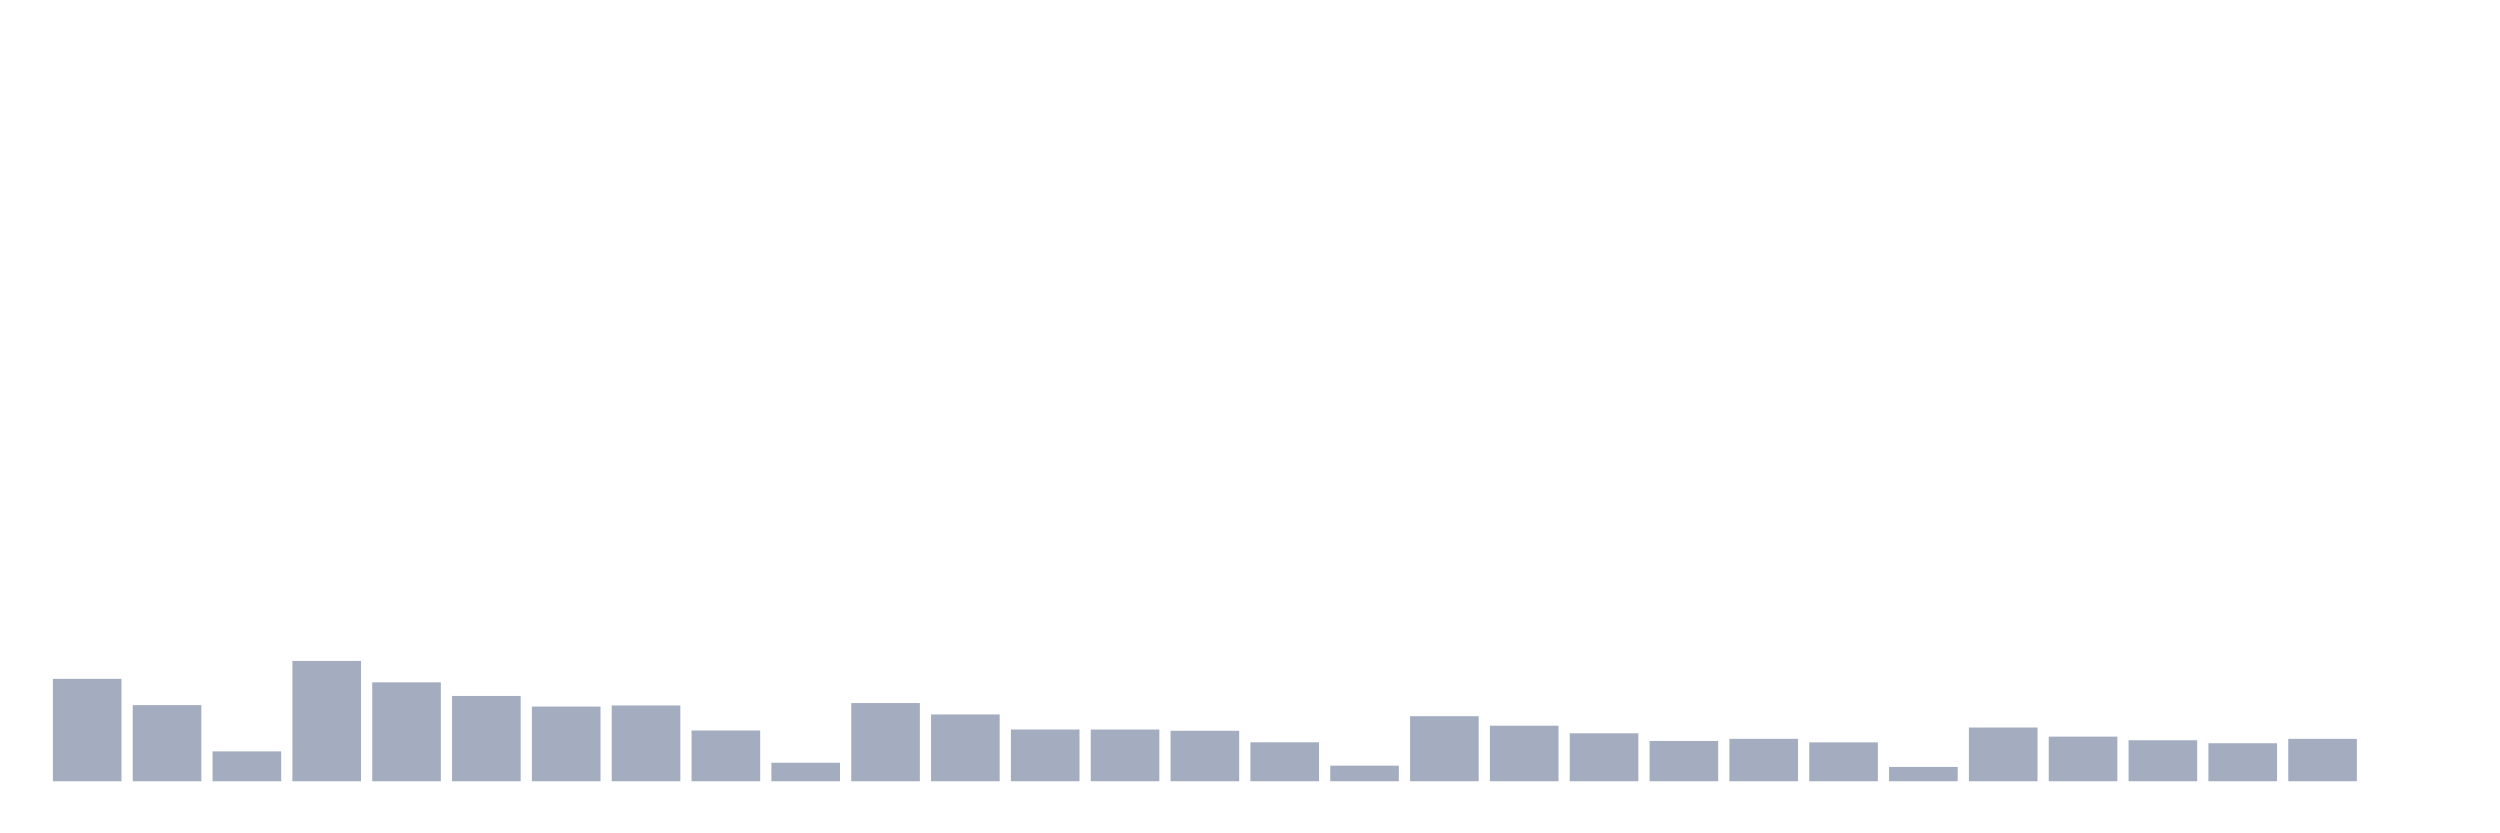 <svg xmlns="http://www.w3.org/2000/svg" viewBox="0 0 480 160"><g transform="translate(10,10)"><rect class="bar" x="0.153" width="13.175" y="120.339" height="19.661" fill="rgb(164,173,192)"></rect><rect class="bar" x="15.482" width="13.175" y="125.381" height="14.619" fill="rgb(164,173,192)"></rect><rect class="bar" x="30.81" width="13.175" y="134.264" height="5.736" fill="rgb(164,173,192)"></rect><rect class="bar" x="46.138" width="13.175" y="116.894" height="23.106" fill="rgb(164,173,192)"></rect><rect class="bar" x="61.466" width="13.175" y="121.008" height="18.992" fill="rgb(164,173,192)"></rect><rect class="bar" x="76.794" width="13.175" y="123.623" height="16.377" fill="rgb(164,173,192)"></rect><rect class="bar" x="92.123" width="13.175" y="125.66" height="14.34" fill="rgb(164,173,192)"></rect><rect class="bar" x="107.451" width="13.175" y="125.446" height="14.554" fill="rgb(164,173,192)"></rect><rect class="bar" x="122.779" width="13.175" y="130.254" height="9.746" fill="rgb(164,173,192)"></rect><rect class="bar" x="138.107" width="13.175" y="136.444" height="3.556" fill="rgb(164,173,192)"></rect><rect class="bar" x="153.436" width="13.175" y="124.985" height="15.015" fill="rgb(164,173,192)"></rect><rect class="bar" x="168.764" width="13.175" y="127.172" height="12.828" fill="rgb(164,173,192)"></rect><rect class="bar" x="184.092" width="13.175" y="130.066" height="9.934" fill="rgb(164,173,192)"></rect><rect class="bar" x="199.42" width="13.175" y="130.072" height="9.928" fill="rgb(164,173,192)"></rect><rect class="bar" x="214.748" width="13.175" y="130.312" height="9.688" fill="rgb(164,173,192)"></rect><rect class="bar" x="230.077" width="13.175" y="132.519" height="7.481" fill="rgb(164,173,192)"></rect><rect class="bar" x="245.405" width="13.175" y="137.009" height="2.991" fill="rgb(164,173,192)"></rect><rect class="bar" x="260.733" width="13.175" y="127.509" height="12.491" fill="rgb(164,173,192)"></rect><rect class="bar" x="276.061" width="13.175" y="129.333" height="10.667" fill="rgb(164,173,192)"></rect><rect class="bar" x="291.39" width="13.175" y="130.793" height="9.207" fill="rgb(164,173,192)"></rect><rect class="bar" x="306.718" width="13.175" y="132.265" height="7.735" fill="rgb(164,173,192)"></rect><rect class="bar" x="322.046" width="13.175" y="131.857" height="8.143" fill="rgb(164,173,192)"></rect><rect class="bar" x="337.374" width="13.175" y="132.532" height="7.468" fill="rgb(164,173,192)"></rect><rect class="bar" x="352.702" width="13.175" y="137.249" height="2.751" fill="rgb(164,173,192)"></rect><rect class="bar" x="368.031" width="13.175" y="129.683" height="10.317" fill="rgb(164,173,192)"></rect><rect class="bar" x="383.359" width="13.175" y="131.435" height="8.565" fill="rgb(164,173,192)"></rect><rect class="bar" x="398.687" width="13.175" y="132.129" height="7.871" fill="rgb(164,173,192)"></rect><rect class="bar" x="414.015" width="13.175" y="132.7" height="7.3" fill="rgb(164,173,192)"></rect><rect class="bar" x="429.344" width="13.175" y="131.857" height="8.143" fill="rgb(164,173,192)"></rect><rect class="bar" x="444.672" width="13.175" y="140" height="0" fill="rgb(164,173,192)"></rect></g></svg>